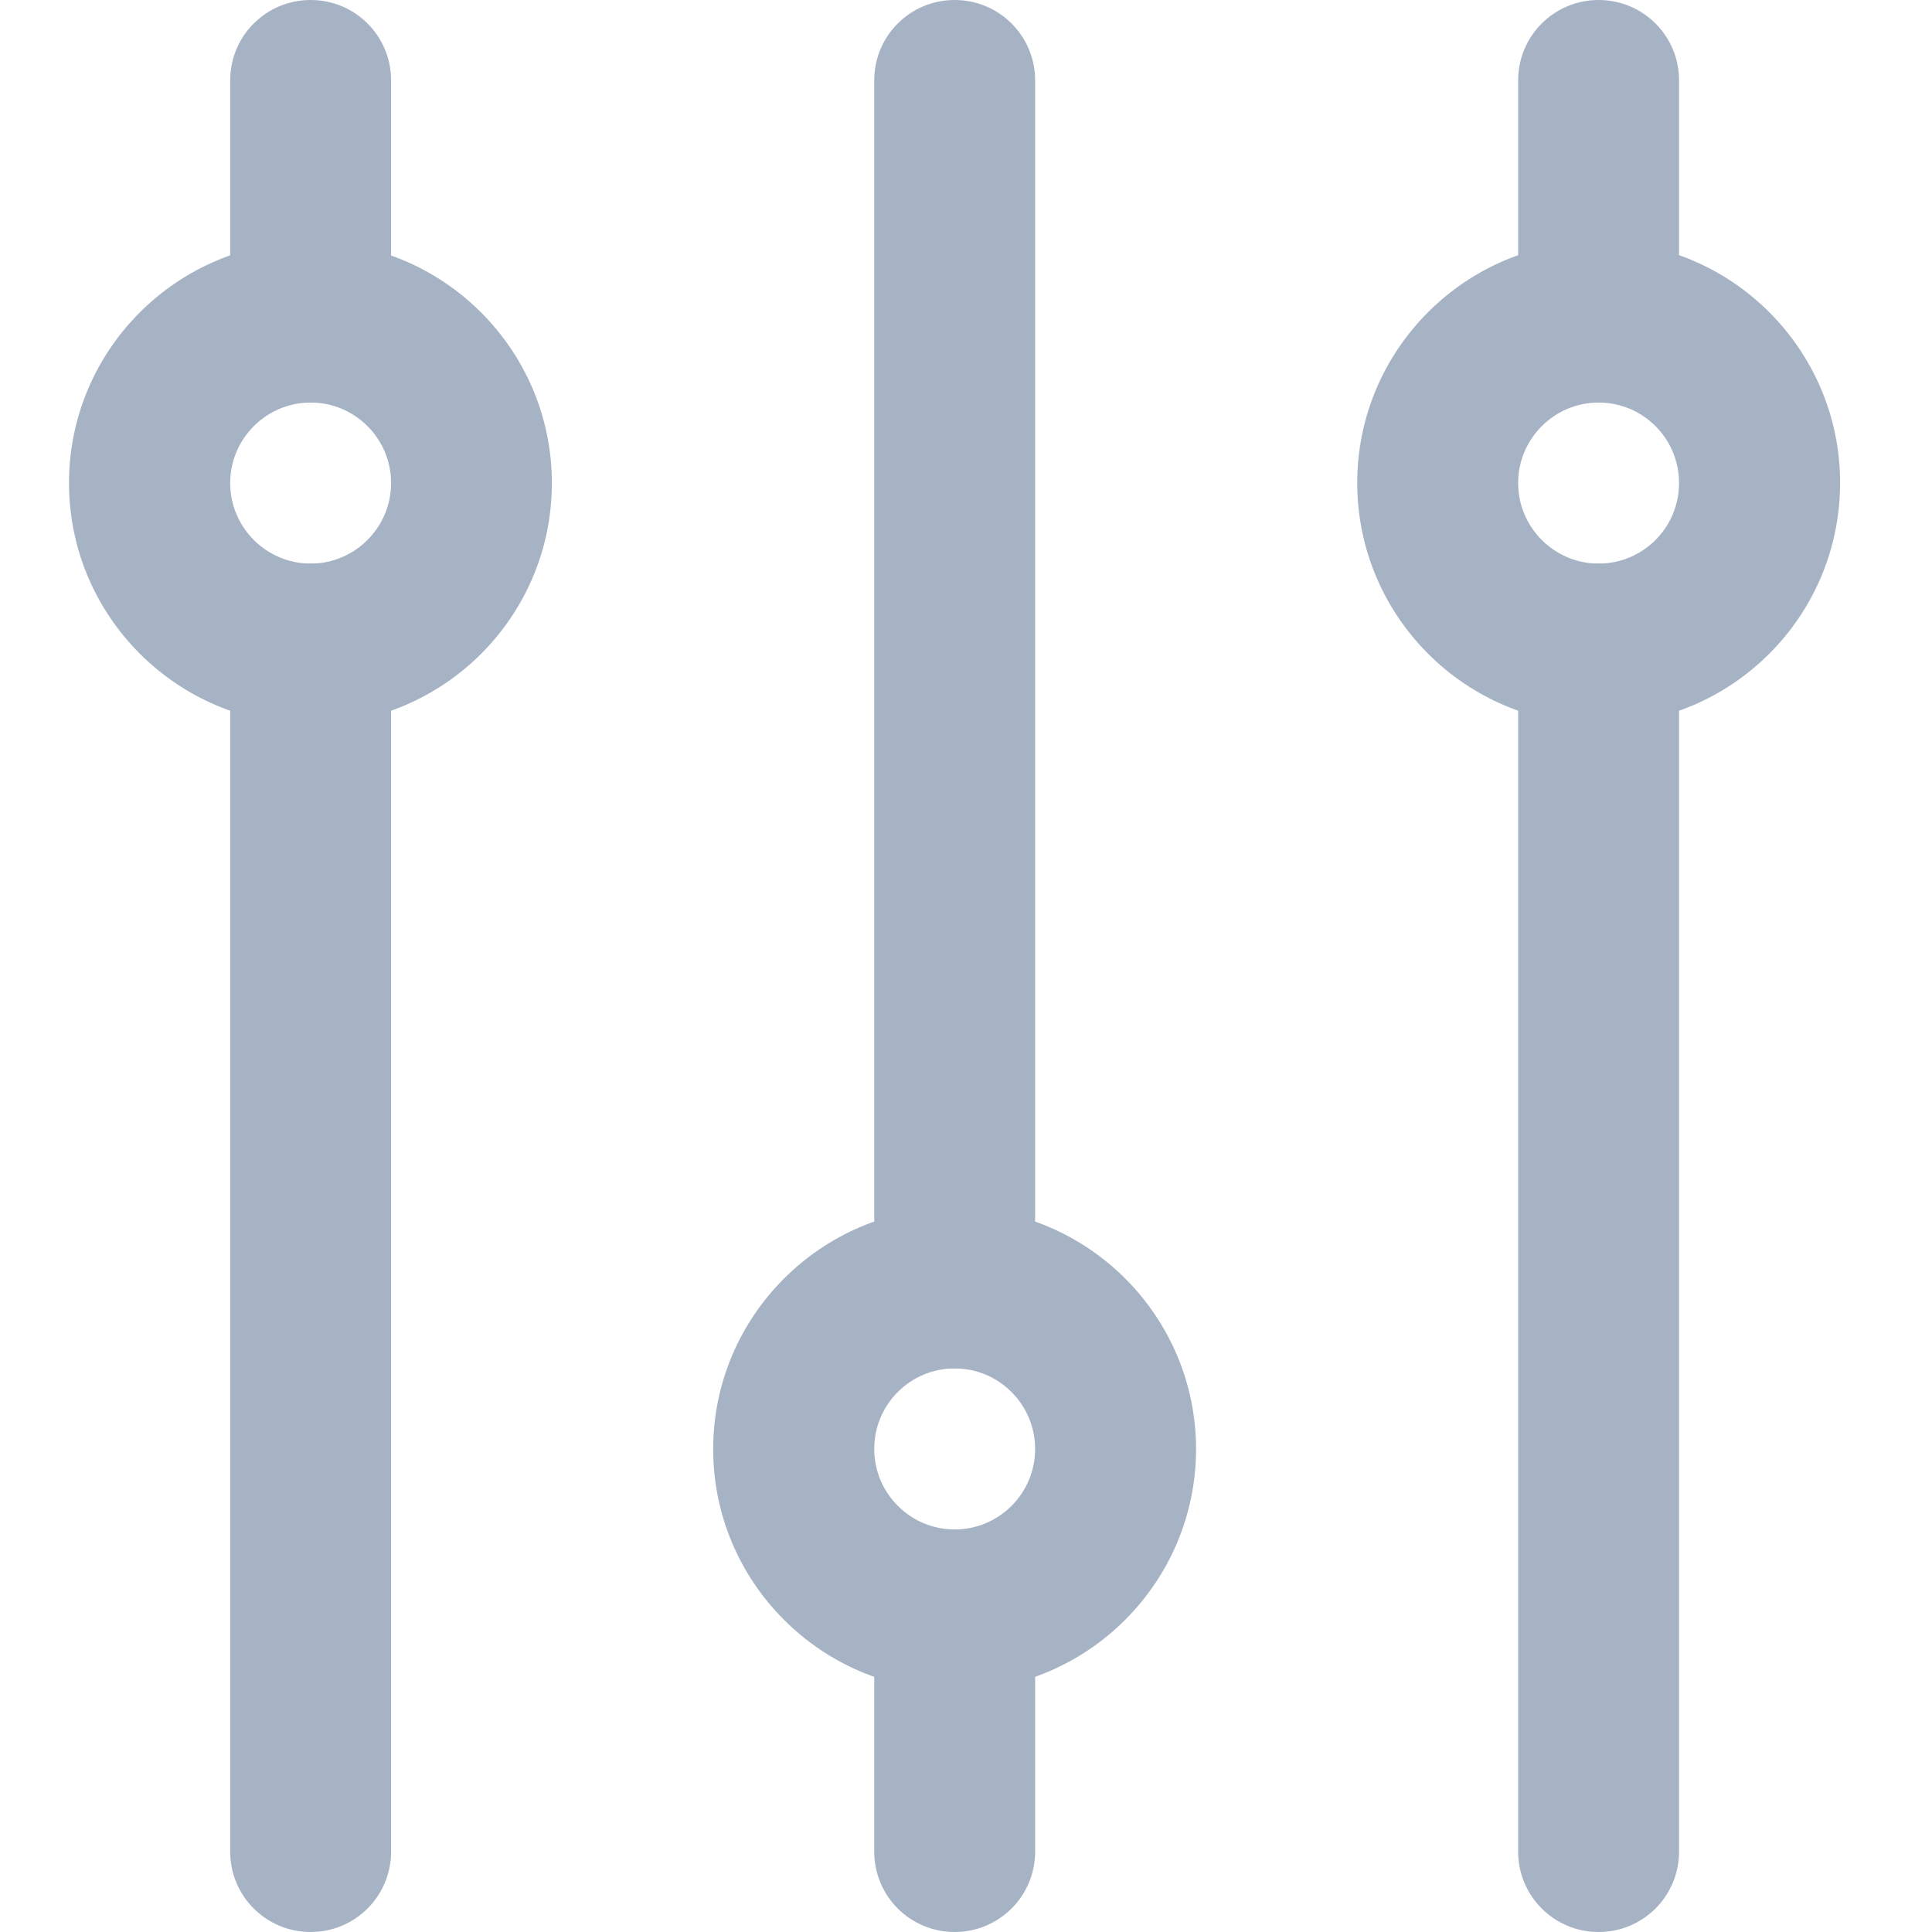 <?xml version="1.0" encoding="UTF-8"?>
<svg width="14px" height="14px" viewBox="0 0 14 14" version="1.1" xmlns="http://www.w3.org/2000/svg" xmlns:xlink="http://www.w3.org/1999/xlink">
    <title>设置 (3)备份 3</title>
    <g id="页面-1" stroke="none" stroke-width="1" fill="none" fill-rule="evenodd">
        <g id="1产品管理-产品运营分析-切换" transform="translate(-1366, -560)">
            <g id="编组-5" transform="translate(264, 557)">
                <g id="编组-13备份-5" transform="translate(1102, 0)">
                    <g id="设置-(3)备份-3" transform="translate(0, 3)">
                        <rect id="矩形" x="0" y="0" width="14" height="14"></rect>
                        <path d="M2.251,14 C1.928,14 1.668,13.74 1.668,13.417 L1.668,4.667 C1.668,4.344 1.928,4.084 2.251,4.084 C2.574,4.084 2.834,4.344 2.834,4.667 L2.834,13.417 C2.834,13.74 2.574,14 2.251,14 M2.251,2.917 C1.928,2.917 1.668,2.657 1.668,2.334 L1.668,0.583 C1.668,0.26 1.928,0 2.251,0 C2.574,0 2.834,0.26 2.834,0.583 L2.834,2.334 C2.834,2.655 2.574,2.917 2.251,2.917 M6.918,14 C6.595,14 6.335,13.74 6.335,13.417 L6.335,11.667 C6.335,11.345 6.595,11.084 6.918,11.084 C7.24,11.084 7.501,11.345 7.501,11.667 L7.501,13.417 C7.501,13.74 7.24,14 6.918,14 M6.918,9.916 C6.595,9.916 6.335,9.656 6.335,9.333 L6.335,0.583 C6.335,0.26 6.595,0 6.918,0 C7.24,0 7.501,0.26 7.501,0.583 L7.501,9.333 C7.501,9.656 7.24,9.916 6.918,9.916 M11.584,14 C11.262,14 11.001,13.74 11.001,13.417 L11.001,4.667 C11.001,4.344 11.262,4.084 11.584,4.084 C11.907,4.084 12.167,4.344 12.167,4.667 L12.167,13.417 C12.167,13.74 11.907,14 11.584,14 M11.584,2.917 C11.262,2.917 11.001,2.657 11.001,2.334 L11.001,0.583 C11.001,0.26 11.262,0 11.584,0 C11.907,0 12.167,0.26 12.167,0.583 L12.167,2.334 C12.167,2.655 11.907,2.917 11.584,2.917" id="形状" fill="#A6B3C5" fill-rule="nonzero"></path>
                        <path d="M2.251,5.25 C1.286,5.25 0.5,4.466 0.5,3.5 C0.5,2.535 1.286,1.751 2.249,1.751 C3.215,1.751 3.999,2.537 3.999,3.5 C4,4.466 3.215,5.25 2.251,5.25 M2.251,2.917 C1.93,2.917 1.668,3.179 1.668,3.5 C1.668,3.822 1.93,4.084 2.251,4.084 C2.572,4.084 2.834,3.822 2.834,3.5 C2.834,3.178 2.572,2.917 2.251,2.917 M11.584,5.25 C10.619,5.25 9.835,4.464 9.835,3.499 C9.835,2.534 10.621,1.749 11.584,1.749 C12.549,1.749 13.334,2.535 13.334,3.499 C13.334,4.466 12.549,5.25 11.584,5.25 M11.584,2.917 C11.263,2.917 11.001,3.179 11.001,3.5 C11.001,3.822 11.263,4.084 11.584,4.084 C11.907,4.084 12.167,3.822 12.167,3.5 C12.167,3.178 11.906,2.917 11.584,2.917 M6.918,12.251 C5.953,12.251 5.168,11.466 5.168,10.501 C5.168,9.536 5.954,8.752 6.918,8.752 C7.883,8.752 8.667,9.538 8.667,10.501 C8.667,11.465 7.881,12.251 6.918,12.251 M6.918,9.916 C6.596,9.916 6.335,10.177 6.335,10.5 C6.335,10.821 6.596,11.083 6.918,11.083 C7.24,11.083 7.501,10.821 7.501,10.5 C7.501,10.178 7.239,9.916 6.918,9.916" id="形状" fill="#A6B3C5" fill-rule="nonzero"></path>
                    </g>
                </g>
            </g>
        </g>
    </g>
</svg>